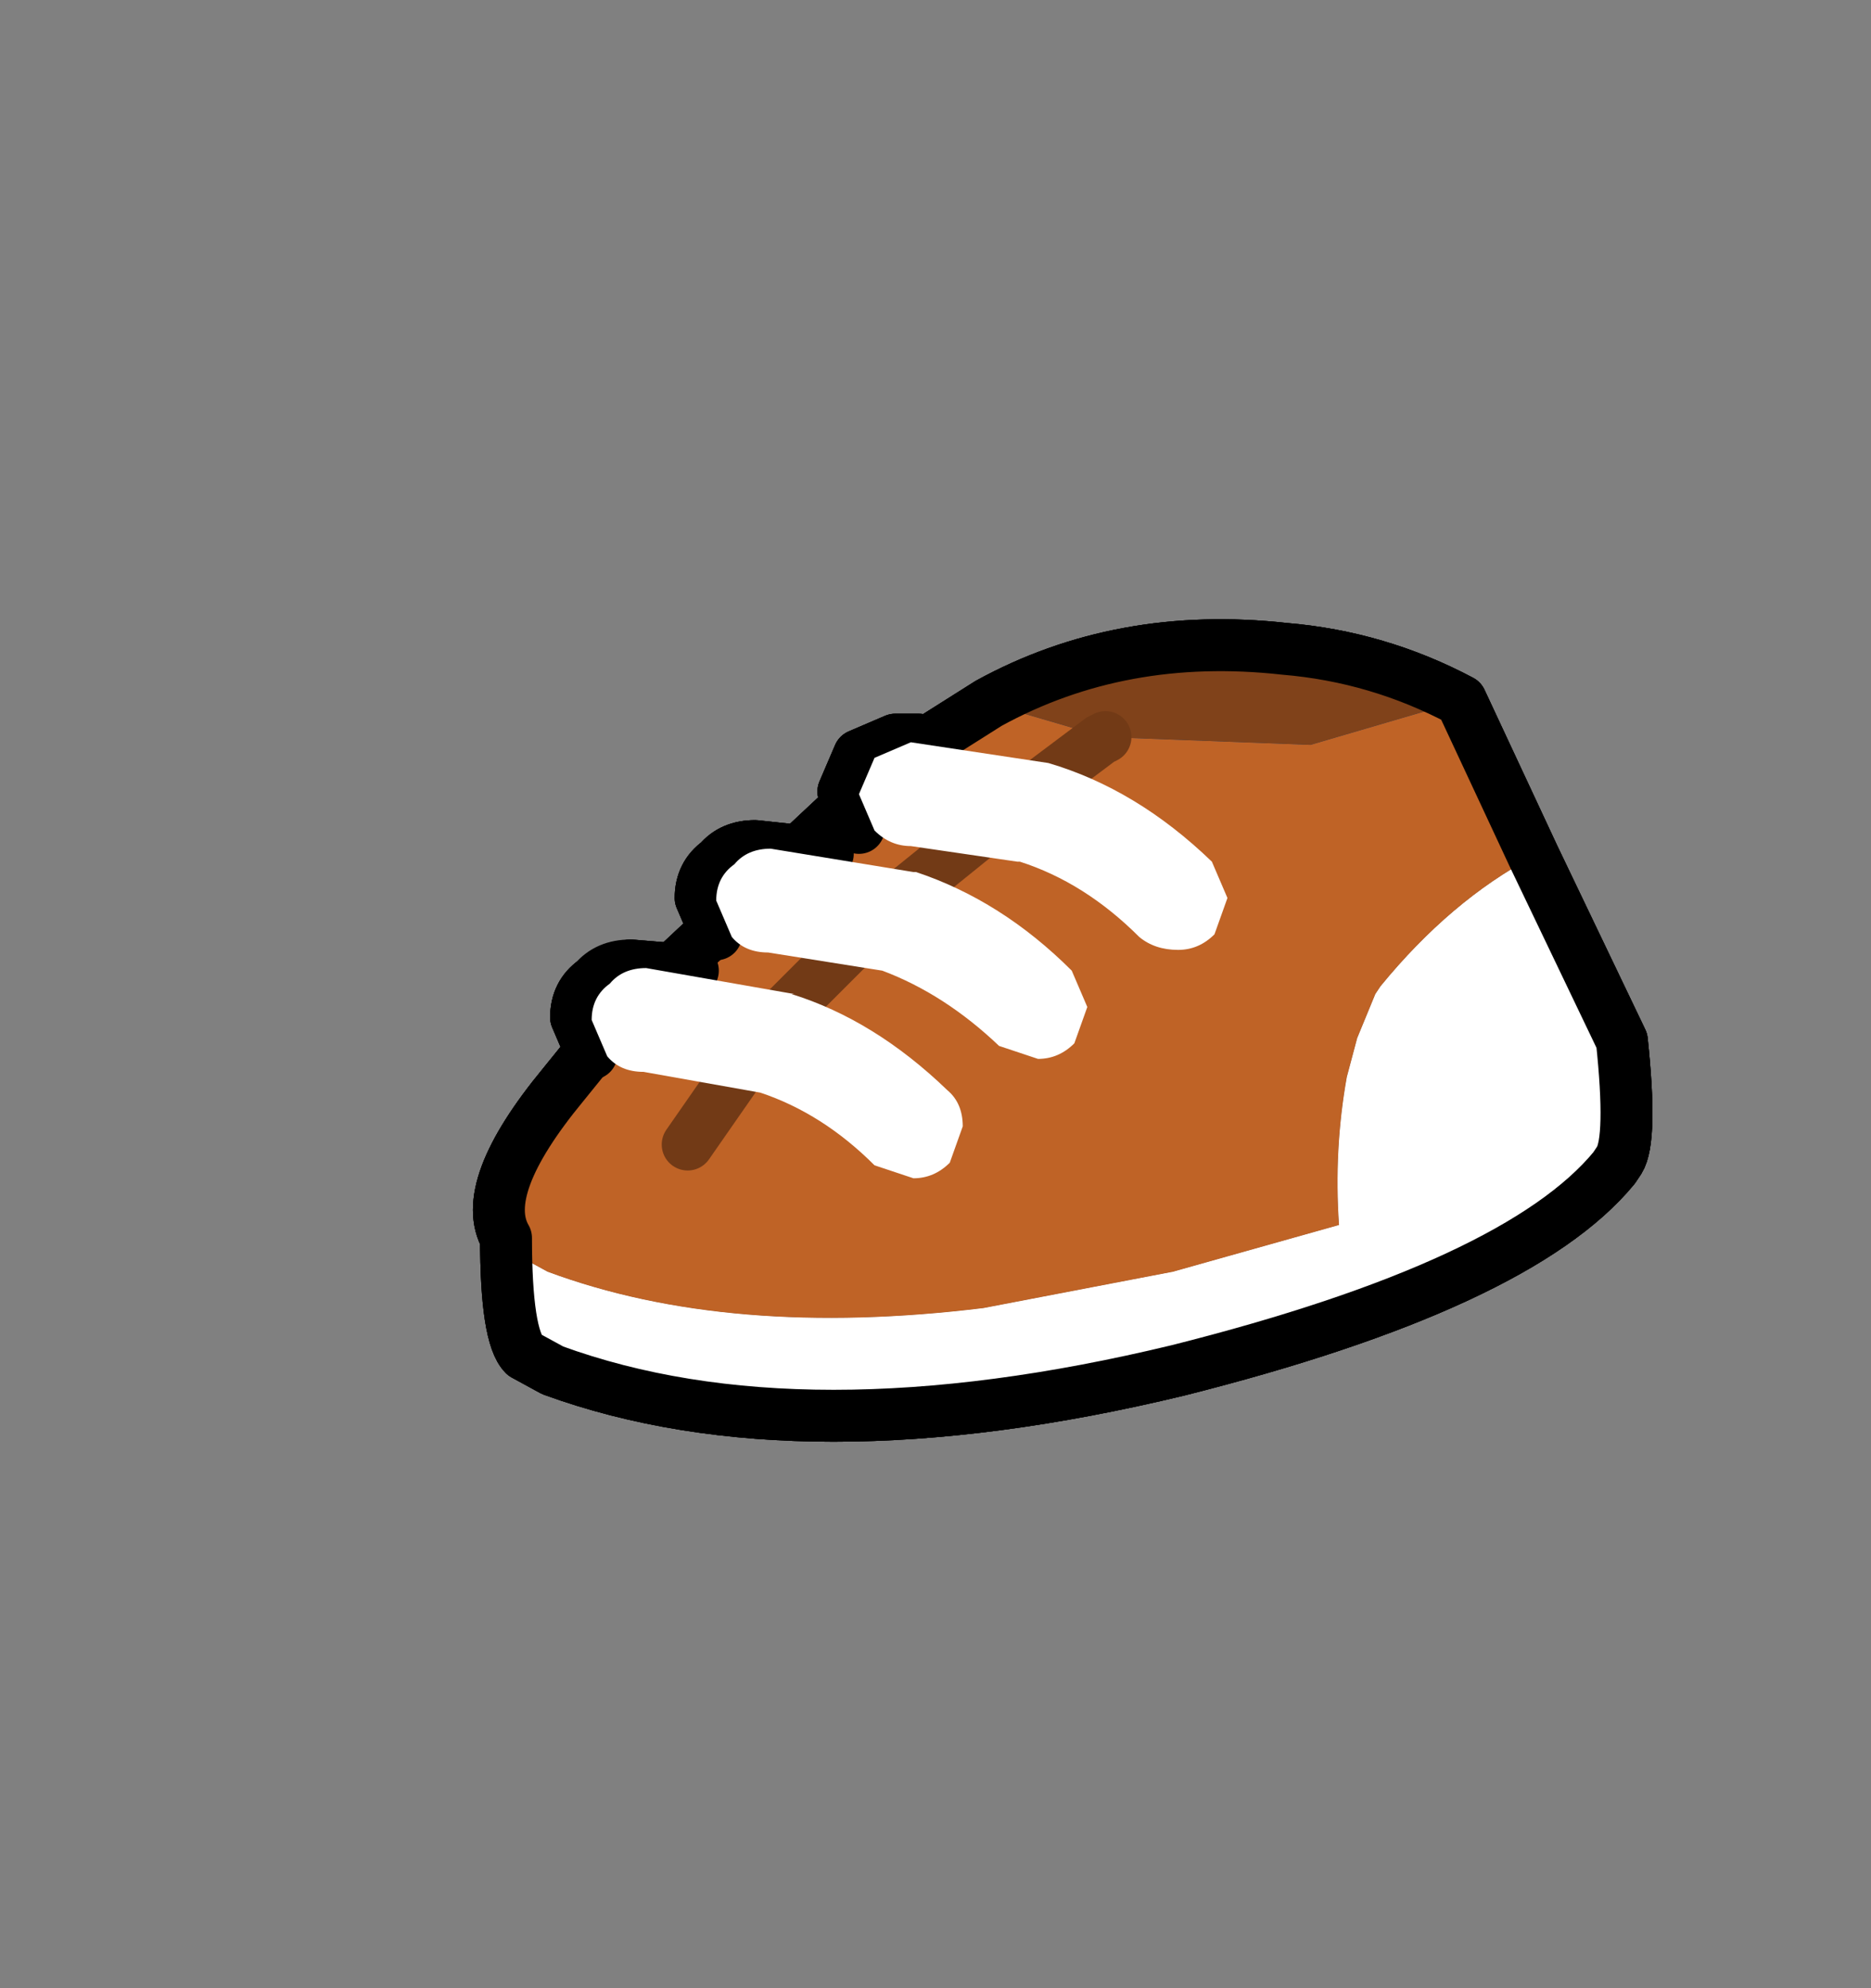 <svg height="38.3" width="36.05" xmlns:xlink="http://www.w3.org/1999/xlink" xmlns="http://www.w3.org/2000/svg"><rect width="100%" height="100%" fill="#808080" stroke="none"/><use height="15.8" transform="translate(9.1 11.95)" width="22.75" xlink:href="#a"/><defs><g id="a"><path d="M-4.75-1.3Q-2.2-2.7.95-2.35q1.8.15 3.4 1l-2.9.85-3.95-.15-.2-.05-2.05-.6m10.5 2.95 1.7 3.55-1.6 1.75-.9.55-1.8.85q-.55.15-1.15.4-.1-1.45.15-2.85l.2-.75.35-.85.1-.15q1.35-1.65 2.95-2.5" fill="#004566" fill-rule="evenodd" transform="translate(14.7 2.9)"/><path d="m-4.75-1.3 2.05.6.2.05 3.95.15 2.9-.85 1.4 3q-1.6.85-2.95 2.5l-.1.15-.35.85-.2.75Q1.9 7.3 2 8.75l-3.2.9-3.65.7q-4.9.6-8.4-.7l-.55-.3-.25-.35q-.55-.95 1.1-2.95L-12.1 5l5.45-5.1 1.9-1.2m-5.8 8.5 1.6-2.3 2.35-2.35L-4 .45l1.5-1.1L-4 .45l-2.6 2.1-2.35 2.35-1.6 2.3" fill="#69c" fill-rule="evenodd" transform="translate(14.7 2.9)"/><path d="M7.45 5.2q.2 1.9-.05 2.3l-.1.15q-1.85 2.25-8.4 3.9-7.25 1.75-12.05 0l-.55-.3q-.35-.35-.35-2.25l.25.35.55.3q3.5 1.3 8.4.7l3.65-.7 3.2-.9q.6-.25 1.15-.4l1.8-.85.9-.55 1.6-1.75" fill="#fff" fill-rule="evenodd" transform="translate(14.7 2.9)"/><path d="M4.35-1.35q-1.6-.85-3.4-1-3.15-.35-5.7 1.05l-1.9 1.2L-12.1 5l-.85 1.05q-1.65 2-1.1 2.95 0 1.9.35 2.25l.55.3q4.8 1.75 12.05 0 6.55-1.65 8.4-3.9l.1-.15q.25-.4.05-2.3l-1.7-3.55-1.4-3m-6.85.7L-4 .45l-2.6 2.1-2.35 2.35-1.6 2.3" fill="none" stroke="#000" stroke-linecap="round" stroke-linejoin="round" transform="translate(14.7 2.9)"/><path d="M-6.1-.6h-.45l-.7.3-.3.7.3.7m-.6.5-1.4-.15q-.45 0-.7.3-.35.25-.35.7l.3.7m-.45.7-1.2-.1q-.45 0-.7.3-.35.25-.35.7l.3.7" fill="none" stroke="#000" stroke-linecap="round" stroke-linejoin="round" transform="translate(14.7 2.9)"/><path d="M-8.5 4.3h-.05q1.6.5 3 1.85.3.25.3.7l-.25.7q-.3.3-.7.3l-.75-.25q-1-1-2.2-1.4l-2.25-.4-.7-.3-.3-.7q0-.45.35-.7.25-.3.7-.3l2.85.5m5.35-.45q.3.25.3.7 0 .4-.25.7-.3.3-.7.3l-.75-.25q-1.05-1-2.25-1.45L-9 3.5l-.7-.3-.3-.7q0-.45.35-.7.25-.3.7-.3l2.75.45h.05q1.65.55 3 1.9m-3.8-4.1.7-.3 2.65.4q1.7.5 3.15 1.9.3.25.3.7l-.25.7-.7.3-.75-.25q-1.05-1.05-2.3-1.45h-.05l-2.05-.3-.7-.3-.3-.7.3-.7" fill="#fff" fill-rule="evenodd" transform="translate(14.7 2.9)"/></g></defs><path d="m21.1 14.15.2.05-.1.05-.1-.1" fill="#69c" fill-rule="evenodd"/><path d="m21.3 14.2 3.95.15 2.9-.85 1.4 3q-1.6.85-2.95 2.5l-.1.15-.35.85-.2.75q-.25 1.4-.15 2.85l-3.2.9-3.65.7q-4.9.6-8.4-.7l-.55-.3-.25-.35q-.55-.95 1.1-2.95l.85-1.05 5.45-5.1 1.9-1.2 2.05.6.1.1.1-.05m-8.05 7.85 1.6-2.3 2.35-2.35 2.6-2.1 1.4-1.05-1.4 1.05-2.6 2.1-2.35 2.35-1.6 2.3" fill="#385683" fill-rule="evenodd"/><path d="m28.15 13.5-2.9.85-3.95-.15-.2-.05-2.05-.6q2.55-1.4 5.7-1.05 1.8.15 3.4 1" fill="#22344d" fill-rule="evenodd"/><path d="m9.75 23.85.25.35.55.3q3.5 1.3 8.4.7l3.65-.7 3.2-.9q-.1-1.45.15-2.85l.2-.75.35-.85.1-.15q1.35-1.65 2.95-2.5l1.7 3.55q.2 1.9-.05 2.3l-.1.15q-1.85 2.25-8.4 3.9-7.25 1.75-12.05 0l-.55-.3q-.35-.35-.35-2.25" fill="#fff" fill-rule="evenodd"/><path d="M28.15 13.5q-1.6-.85-3.4-1-3.15-.35-5.7 1.05m10.5 2.95-1.4-3m1.4 3 1.7 3.55q.2 1.9-.05 2.3l-.1.15q-1.85 2.25-8.4 3.9-7.25 1.75-12.05 0l-.55-.3q-.35-.35-.35-2.25-.55-.95 1.1-2.95l.85-1.05 5.45-5.1 1.9-1.2" fill="none" stroke="#000" stroke-linecap="round" stroke-linejoin="round"/><path d="m21.3 14.2-.1.05-1.4 1.05-2.6 2.1-2.35 2.35-1.6 2.3" fill="none" stroke="#003" stroke-linecap="round" stroke-linejoin="round"/><path d="M17.7 14.25h-.45l-.7.3-.3.7.3.7m-.6.5-1.4-.15q-.45 0-.7.3-.35.25-.35.7l.3.7m-.45.7-1.2-.1-.7.3q-.35.25-.35.7l.3.7" fill="none" stroke="#000" stroke-linecap="round" stroke-linejoin="round"/><path d="M15.3 19.15h-.05q1.6.5 3 1.85.3.25.3.7l-.25.7q-.3.3-.7.3l-.75-.25q-1-1-2.2-1.4l-2.25-.4q-.45 0-.7-.3l-.3-.7q0-.45.35-.7.25-.3.7-.3l2.85.5m5.35-.45.3.7-.25.7q-.3.3-.7.3l-.75-.25q-1.05-1-2.25-1.45l-2.2-.35q-.45 0-.7-.3l-.3-.7q0-.45.35-.7.25-.3.7-.3l2.75.45h.05q1.65.55 3 1.9m2.7-2.1.3.7-.25.7q-.3.3-.7.3-.45 0-.75-.25-1.05-1.05-2.3-1.45h-.05l-2.05-.3q-.4 0-.7-.3l-.3-.7.3-.7.7-.3 2.65.4q1.7.5 3.15 1.9" fill="#e7f0fe" fill-rule="evenodd"/><path d="m21.1 14.15.2.05-.1.05-.1-.1" fill="#69c" fill-rule="evenodd"/><path d="m9.75 23.85.25.35.55.3q3.5 1.3 8.4.7l3.65-.7 3.2-.9q-.1-1.45.15-2.85l.2-.75.35-.85.1-.15q1.35-1.65 2.95-2.5l1.7 3.55q.2 1.9-.05 2.3l-.1.15q-1.85 2.25-8.4 3.9-7.25 1.75-12.05 0l-.55-.3q-.35-.35-.35-2.25" fill="#fff" fill-rule="evenodd"/><path d="m21.3 14.2 3.95.15 2.9-.85 1.4 3q-1.6.85-2.95 2.5l-.1.15-.35.85-.2.75q-.25 1.4-.15 2.85l-3.2.9-3.65.7q-4.9.6-8.4-.7l-.55-.3-.25-.35q-.55-.95 1.1-2.95l.85-1.05 5.45-5.1 1.9-1.2 2.05.6.1.1.1-.05m-8.05 7.85 1.6-2.3 2.35-2.35 2.6-2.1 1.4-1.05-1.4 1.05-2.6 2.1-2.35 2.35-1.6 2.3" fill="#bf6326" fill-rule="evenodd"/><path d="m28.15 13.5-2.9.85-3.95-.15-.2-.05-2.05-.6q2.55-1.4 5.7-1.05 1.8.15 3.4 1" fill="#80421a" fill-rule="evenodd"/><path d="M28.15 13.5q-1.6-.85-3.4-1-3.15-.35-5.7 1.05m10.5 2.95-1.4-3m1.4 3 1.7 3.55q.2 1.9-.05 2.3l-.1.15q-1.85 2.25-8.4 3.9-7.25 1.75-12.05 0l-.55-.3q-.35-.35-.35-2.25-.55-.95 1.1-2.95l.85-1.05 5.45-5.1 1.9-1.2" fill="none" stroke="#000" stroke-linecap="round" stroke-linejoin="round"/><path d="m21.3 14.2-.1.05-1.4 1.05-2.6 2.1-2.35 2.35-1.6 2.3" fill="none" stroke="#723a16" stroke-linecap="round" stroke-linejoin="round"/><path d="M17.7 14.25h-.45l-.7.3-.3.7.3.7m-.6.5-1.4-.15q-.45 0-.7.3-.35.25-.35.7l.3.7m-.45.7-1.2-.1-.7.3q-.35.25-.35.7l.3.7" fill="none" stroke="#000" stroke-linecap="round" stroke-linejoin="round"/><path d="M15.3 19.15h-.05q1.6.5 3 1.85.3.25.3.7l-.25.7q-.3.3-.7.3l-.75-.25q-1-1-2.2-1.4l-2.25-.4q-.45 0-.7-.3l-.3-.7q0-.45.35-.7.25-.3.7-.3l2.85.5m8.05-2.55.3.7-.25.7q-.3.3-.7.3-.45 0-.75-.25-1.05-1.05-2.3-1.45h-.05l-2.05-.3q-.4 0-.7-.3l-.3-.7.3-.7.7-.3 2.65.4q1.7.5 3.15 1.9m-2.7 2.1.3.7-.25.7q-.3.3-.7.3l-.75-.25q-1.05-1-2.25-1.45l-2.2-.35q-.45 0-.7-.3l-.3-.7q0-.45.35-.7.25-.3.7-.3l2.75.45h.05q1.65.55 3 1.9" fill="#fff" fill-rule="evenodd"/></svg>